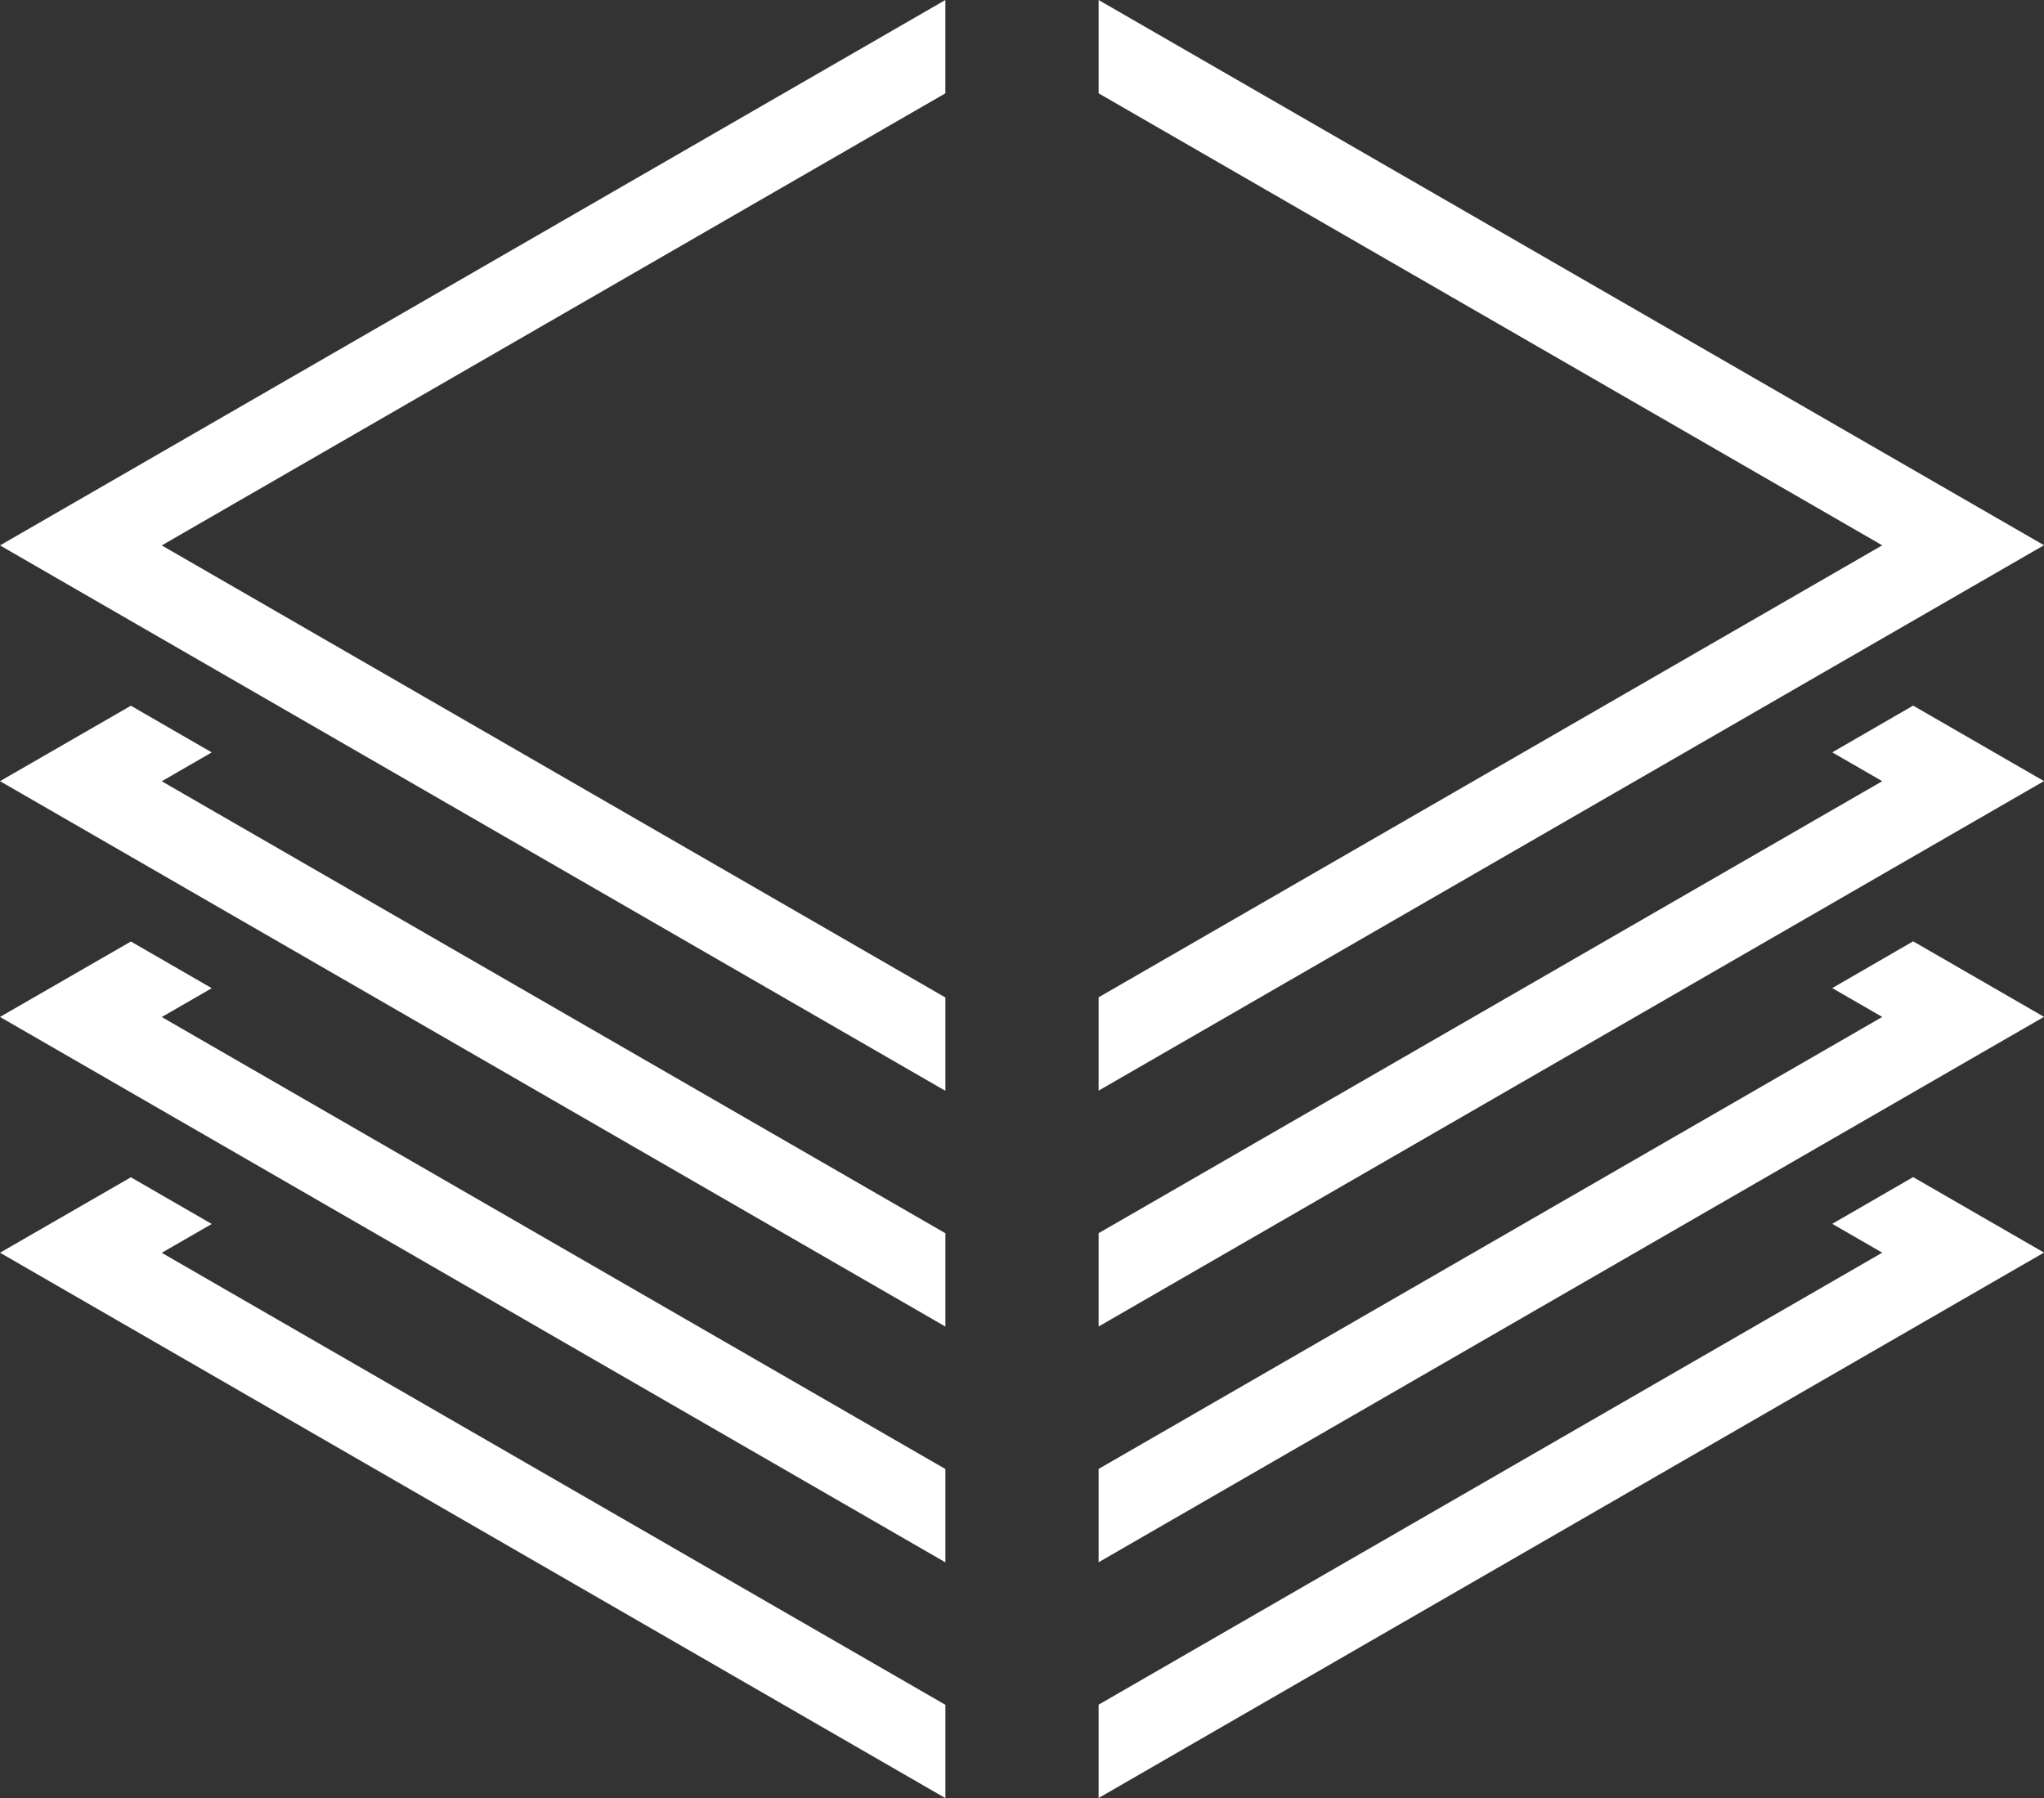 <svg id="Maps" xmlns="http://www.w3.org/2000/svg" width="66.479" height="58.479" viewBox="0 0 66.479 58.479">
  <rect x="0" y="0" width="66.479" height="58.479" fill="#333333" stroke="none"/>
  <g id="Group_164" data-name="Group 164">
    <path id="Path_2127" data-name="Path 2127" d="M0,584.973l30.748,17.738v-3.035l-25.487-14.7,1.626-.938-2.63-1.518Z" transform="translate(0 -544.232)" fill="#fff"/>
    <path id="Path_2128" data-name="Path 2128" d="M567.52,584.035l1.626.938-25.487,14.7v3.035l30.748-17.738-4.256-2.455Z" transform="translate(-507.928 -544.233)" fill="#fff"/>
    <path id="Path_2129" data-name="Path 2129" d="M0,468.311l2.389,1.378,28.359,16.36v-3.035l-25.487-14.7,1.626-.938-2.63-1.518Z" transform="translate(0 -435.238)" fill="#fff"/>
    <path id="Path_2130" data-name="Path 2130" d="M567.52,467.373l1.626.938-25.487,14.7v3.035l28.359-16.36,2.389-1.378-4.256-2.456Z" transform="translate(-507.928 -435.238)" fill="#fff"/>
    <path id="Path_2131" data-name="Path 2131" d="M0,351.649l2.389,1.378,28.359,16.36v-3.035l-25.487-14.7,1.626-.938-2.63-1.518Z" transform="translate(0 -326.244)" fill="#fff"/>
    <path id="Path_2132" data-name="Path 2132" d="M567.52,350.712l1.626.938-25.487,14.7v3.035l28.359-16.36,2.389-1.378-4.256-2.455Z" transform="translate(-507.928 -326.244)" fill="#fff"/>
    <path id="Path_2133" data-name="Path 2133" d="M30.747,0,17.511,7.636,0,17.738l2.389,1.378,28.359,16.36V32.441L5.261,17.738,18.825,9.913,30.747,3.035Z" transform="translate(0 0)" fill="#fff"/>
    <path id="Path_2134" data-name="Path 2134" d="M543.659,0V3.035l25.487,14.7-25.487,14.7v3.035l28.359-16.36,2.389-1.378Z" transform="translate(-507.928 0)" fill="#fff"/>
  </g>
</svg>
